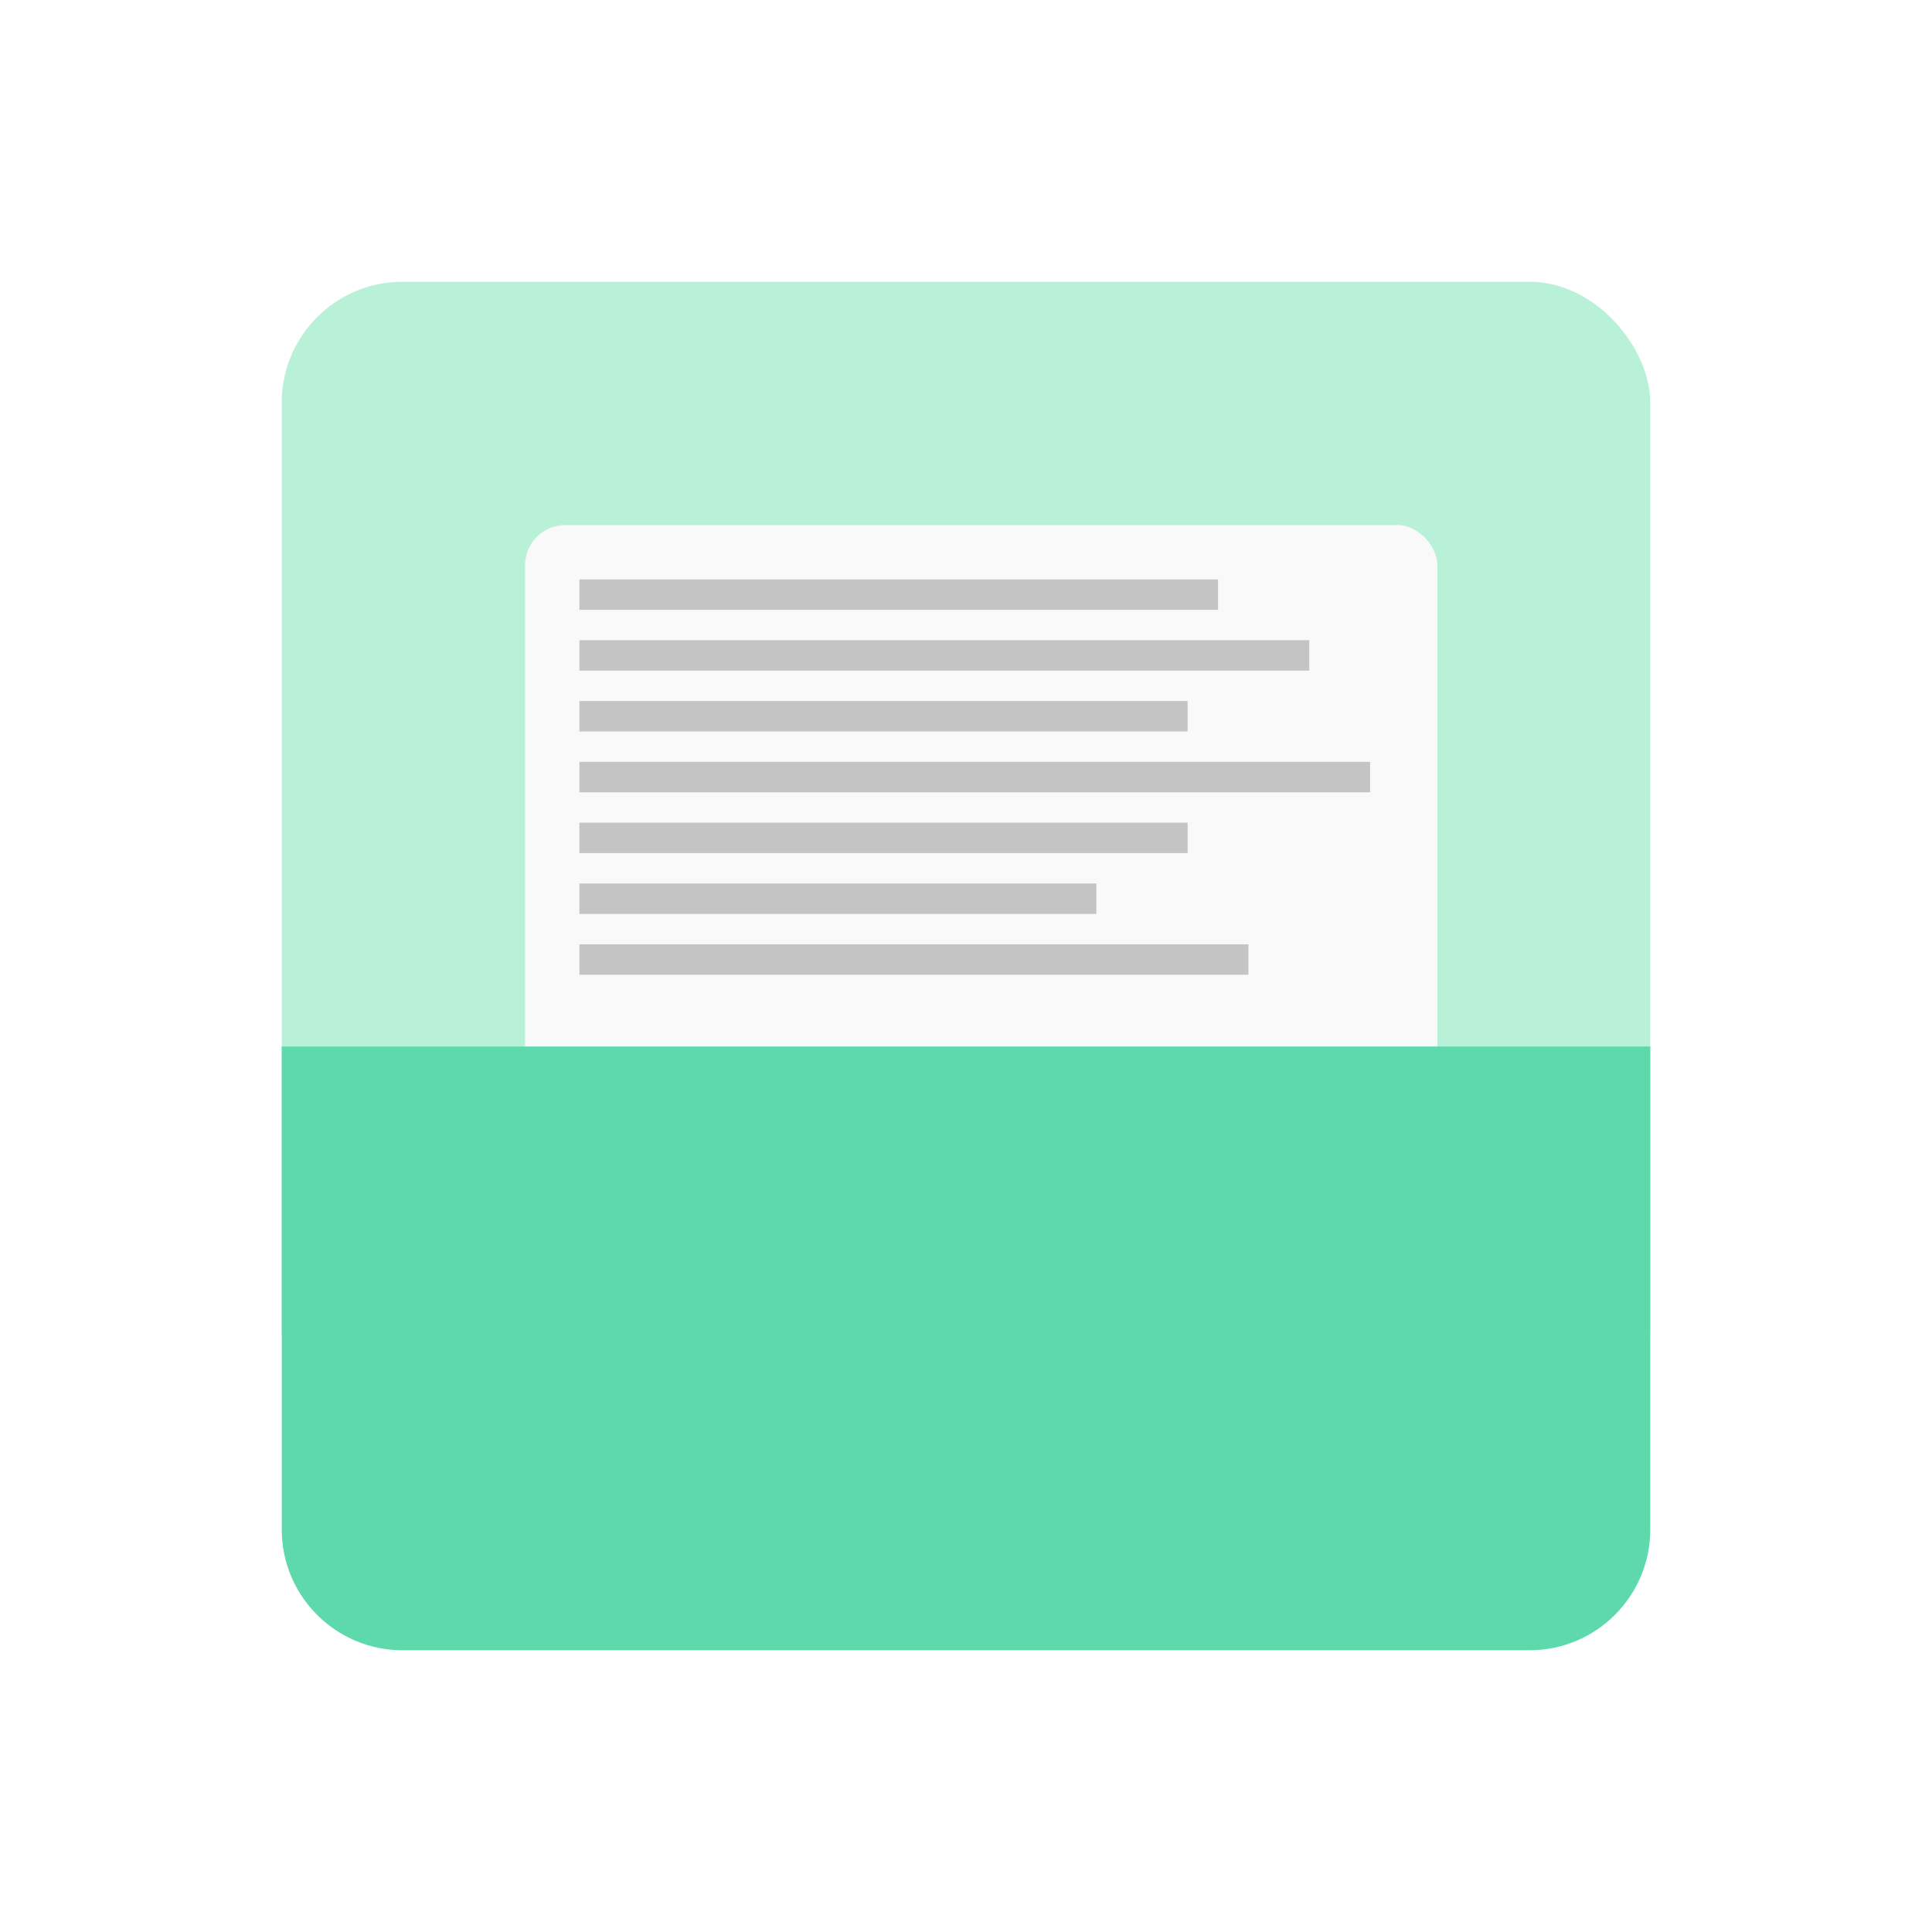 <svg width="48" height="48" viewBox="0 0 48 48" fill="none" xmlns="http://www.w3.org/2000/svg">
<rect x="7" y="7" width="34" height="29" rx="3" fill="#B8F1D7"/>
<g filter="url(#filter0_d)">
<rect x="13.044" y="13.044" width="22.667" height="22.667" rx="1" fill="#F9F9F9"/>
</g>
<rect x="14.395" y="14.395" width="15.867" height="0.756" fill="#C4C4C4"/>
<rect x="14.395" y="23.461" width="16.622" height="0.756" fill="#C4C4C4"/>
<rect x="14.395" y="21.95" width="12.844" height="0.756" fill="#C4C4C4"/>
<rect x="14.395" y="20.439" width="15.111" height="0.756" fill="#C4C4C4"/>
<rect x="14.395" y="18.928" width="19.644" height="0.756" fill="#C4C4C4"/>
<rect x="14.395" y="17.417" width="15.111" height="0.756" fill="#C4C4C4"/>
<rect x="14.395" y="15.906" width="18.133" height="0.756" fill="#C4C4C4"/>
<path d="M7 26H41V38C41 39.657 39.657 41 38 41H10C8.343 41 7 39.657 7 38V26Z" fill="#5DD9AC"/>
<defs>
<filter id="filter0_d" x="8.044" y="8.044" width="32.667" height="32.667" filterUnits="userSpaceOnUse" color-interpolation-filters="sRGB">
<feFlood flood-opacity="0" result="BackgroundImageFix"/>
<feColorMatrix in="SourceAlpha" type="matrix" values="0 0 0 0 0 0 0 0 0 0 0 0 0 0 0 0 0 0 127 0" result="hardAlpha"/>
<feOffset/>
<feGaussianBlur stdDeviation="2.5"/>
<feColorMatrix type="matrix" values="0 0 0 0 0 0 0 0 0 0 0 0 0 0 0 0 0 0 0.11 0"/>
<feBlend mode="normal" in2="BackgroundImageFix" result="effect1_dropShadow"/>
<feBlend mode="normal" in="SourceGraphic" in2="effect1_dropShadow" result="shape"/>
</filter>
</defs>
</svg>
